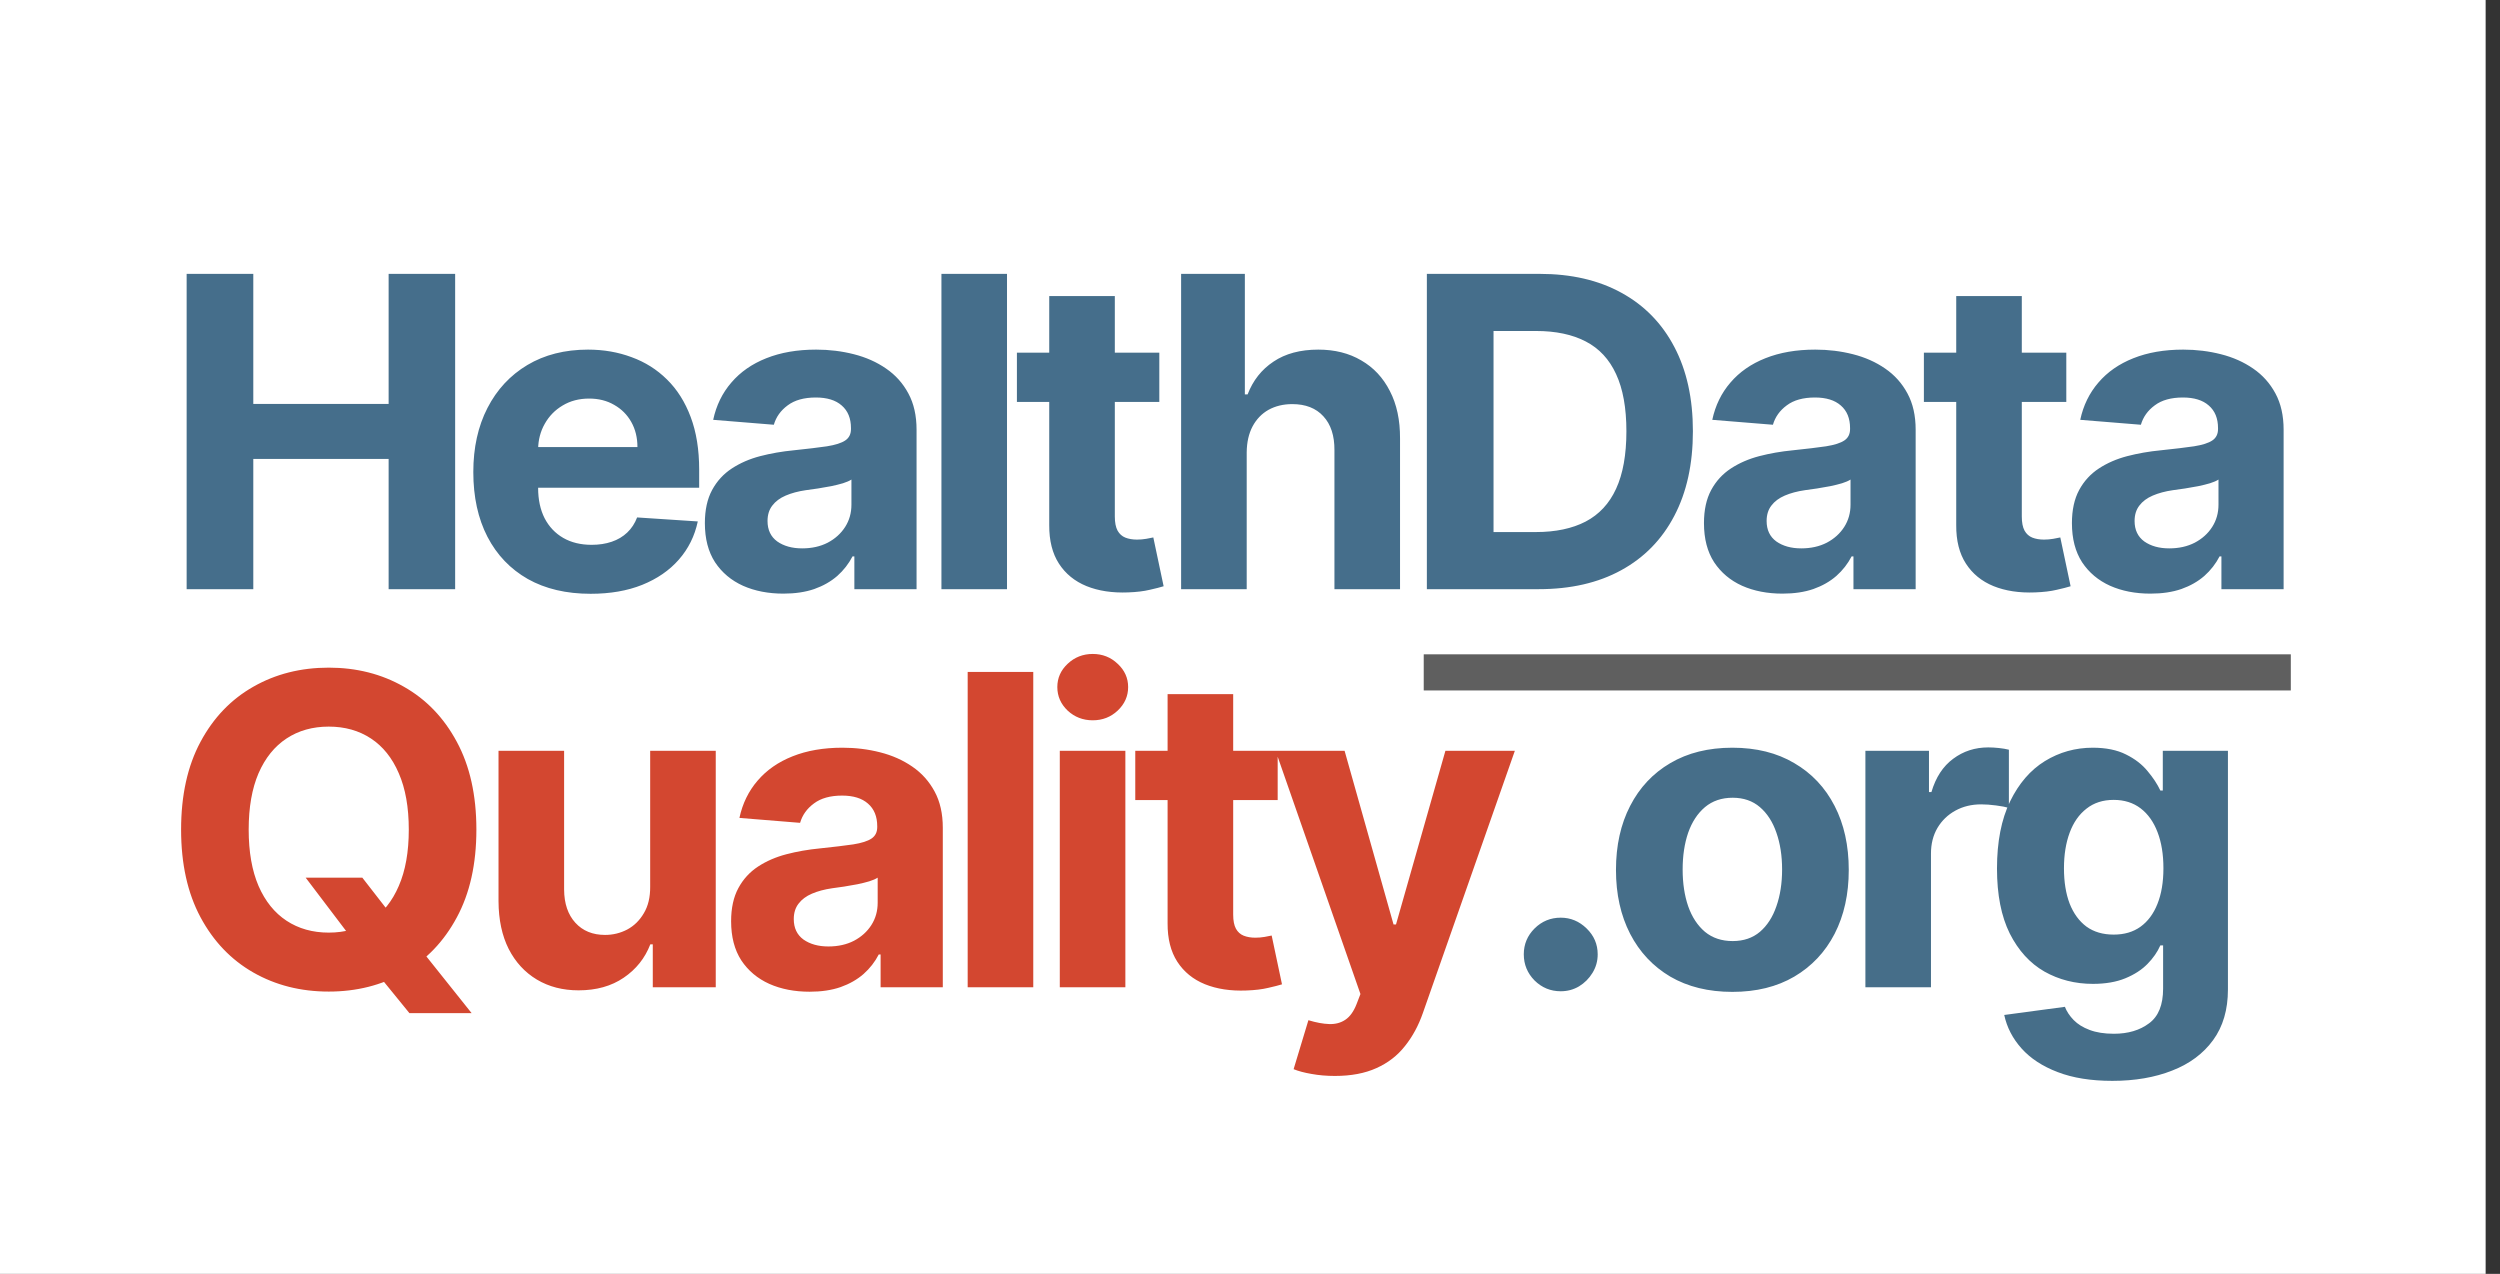 <svg width="157" height="80" viewBox="0 0 157 80" fill="none" xmlns="http://www.w3.org/2000/svg">
<rect x="0" y="0" width="157" height="80" fill="#333333" stroke="none"/>
<rect width="156.098" height="80" fill="white"/>
<path d="M11.721 37V17.199H15.907V25.369H24.406V17.199H28.583V37H24.406V28.82H15.907V37H11.721ZM37.091 37.29C35.564 37.29 34.249 36.981 33.147 36.362C32.051 35.737 31.206 34.854 30.613 33.713C30.02 32.565 29.724 31.209 29.724 29.642C29.724 28.115 30.02 26.774 30.613 25.62C31.206 24.466 32.041 23.567 33.118 22.923C34.2 22.278 35.47 21.956 36.927 21.956C37.907 21.956 38.819 22.114 39.663 22.43C40.514 22.739 41.255 23.206 41.887 23.832C42.525 24.457 43.021 25.243 43.376 26.191C43.73 27.132 43.908 28.234 43.908 29.497V30.628H31.368V28.076H40.031C40.031 27.483 39.902 26.958 39.644 26.5C39.386 26.042 39.028 25.685 38.571 25.427C38.119 25.163 37.594 25.03 36.995 25.03C36.369 25.03 35.815 25.175 35.332 25.466C34.855 25.749 34.481 26.133 34.21 26.616C33.939 27.093 33.801 27.625 33.794 28.211V30.638C33.794 31.373 33.93 32.008 34.2 32.543C34.478 33.078 34.868 33.49 35.37 33.78C35.873 34.071 36.469 34.215 37.159 34.215C37.617 34.215 38.036 34.151 38.416 34.022C38.796 33.893 39.122 33.7 39.392 33.442C39.663 33.184 39.869 32.868 40.011 32.495L43.821 32.746C43.627 33.661 43.231 34.46 42.631 35.144C42.038 35.821 41.271 36.349 40.33 36.729C39.396 37.103 38.316 37.29 37.091 37.29ZM49.197 37.28C48.249 37.28 47.405 37.116 46.663 36.787C45.922 36.452 45.336 35.959 44.904 35.308C44.478 34.651 44.266 33.832 44.266 32.852C44.266 32.027 44.417 31.334 44.72 30.773C45.023 30.213 45.436 29.762 45.958 29.42C46.48 29.078 47.073 28.82 47.737 28.646C48.407 28.472 49.11 28.35 49.844 28.279C50.708 28.189 51.404 28.105 51.933 28.028C52.461 27.944 52.845 27.821 53.083 27.66C53.322 27.499 53.441 27.261 53.441 26.945V26.887C53.441 26.274 53.248 25.801 52.861 25.466C52.481 25.13 51.939 24.963 51.237 24.963C50.495 24.963 49.906 25.127 49.467 25.456C49.029 25.778 48.739 26.184 48.597 26.674L44.788 26.365C44.981 25.462 45.361 24.682 45.929 24.025C46.496 23.361 47.227 22.852 48.123 22.497C49.026 22.136 50.07 21.956 51.256 21.956C52.081 21.956 52.871 22.053 53.625 22.246C54.385 22.439 55.059 22.739 55.645 23.145C56.239 23.551 56.706 24.073 57.047 24.711C57.389 25.343 57.56 26.1 57.56 26.983V37H53.654V34.941H53.538C53.299 35.405 52.98 35.814 52.581 36.169C52.181 36.517 51.701 36.791 51.14 36.99C50.579 37.184 49.931 37.28 49.197 37.28ZM50.376 34.438C50.982 34.438 51.517 34.319 51.981 34.08C52.445 33.835 52.809 33.507 53.074 33.094C53.338 32.681 53.47 32.214 53.47 31.692V30.116C53.341 30.2 53.164 30.277 52.938 30.348C52.719 30.413 52.471 30.474 52.194 30.532C51.917 30.583 51.639 30.632 51.362 30.677C51.085 30.715 50.834 30.751 50.608 30.783C50.125 30.854 49.703 30.967 49.342 31.122C48.981 31.276 48.7 31.486 48.501 31.75C48.301 32.008 48.201 32.33 48.201 32.717C48.201 33.278 48.404 33.706 48.81 34.003C49.222 34.293 49.745 34.438 50.376 34.438ZM63.24 17.199V37H59.122V17.199H63.24ZM72.805 22.149V25.243H63.862V22.149H72.805ZM65.892 18.591H70.011V32.437C70.011 32.817 70.069 33.113 70.185 33.326C70.301 33.532 70.462 33.677 70.669 33.761C70.881 33.845 71.126 33.887 71.403 33.887C71.597 33.887 71.79 33.871 71.984 33.838C72.177 33.8 72.325 33.771 72.428 33.751L73.076 36.816C72.87 36.881 72.58 36.955 72.206 37.039C71.832 37.129 71.378 37.184 70.843 37.203C69.85 37.242 68.98 37.11 68.232 36.807C67.491 36.504 66.914 36.033 66.501 35.395C66.089 34.757 65.886 33.951 65.892 32.978V18.591ZM78.293 28.414V37H74.174V17.199H78.177V24.769H78.35C78.686 23.893 79.227 23.206 79.975 22.71C80.722 22.207 81.66 21.956 82.788 21.956C83.82 21.956 84.719 22.181 85.486 22.633C86.259 23.077 86.859 23.719 87.284 24.557C87.716 25.388 87.929 26.384 87.922 27.544V37H83.803V28.279C83.81 27.364 83.578 26.651 83.107 26.142C82.643 25.633 81.992 25.378 81.154 25.378C80.594 25.378 80.097 25.498 79.665 25.736C79.24 25.975 78.905 26.323 78.66 26.78C78.421 27.232 78.299 27.776 78.293 28.414ZM96.627 37H89.607V17.199H96.685C98.676 17.199 100.391 17.595 101.828 18.388C103.266 19.175 104.371 20.306 105.145 21.782C105.925 23.258 106.314 25.024 106.314 27.08C106.314 29.143 105.925 30.915 105.145 32.398C104.371 33.88 103.259 35.018 101.809 35.811C100.365 36.604 98.638 37 96.627 37ZM93.794 33.413H96.453C97.69 33.413 98.731 33.194 99.576 32.756C100.426 32.311 101.065 31.624 101.49 30.696C101.922 29.762 102.138 28.556 102.138 27.08C102.138 25.617 101.922 24.421 101.49 23.493C101.065 22.565 100.43 21.882 99.585 21.444C98.741 21.005 97.7 20.786 96.462 20.786H93.794V33.413ZM111.939 37.28C110.992 37.28 110.148 37.116 109.406 36.787C108.665 36.452 108.079 35.959 107.647 35.308C107.221 34.651 107.009 33.832 107.009 32.852C107.009 32.027 107.16 31.334 107.463 30.773C107.766 30.213 108.178 29.762 108.701 29.42C109.223 29.078 109.816 28.82 110.48 28.646C111.15 28.472 111.852 28.35 112.587 28.279C113.451 28.189 114.147 28.105 114.676 28.028C115.204 27.944 115.588 27.821 115.826 27.66C116.065 27.499 116.184 27.261 116.184 26.945V26.887C116.184 26.274 115.991 25.801 115.604 25.466C115.224 25.13 114.682 24.963 113.98 24.963C113.238 24.963 112.648 25.127 112.21 25.456C111.772 25.778 111.482 26.184 111.34 26.674L107.531 26.365C107.724 25.462 108.104 24.682 108.672 24.025C109.239 23.361 109.97 22.852 110.866 22.497C111.769 22.136 112.813 21.956 113.999 21.956C114.824 21.956 115.613 22.053 116.368 22.246C117.128 22.439 117.802 22.739 118.388 23.145C118.981 23.551 119.449 24.073 119.79 24.711C120.132 25.343 120.303 26.1 120.303 26.983V37H116.397V34.941H116.281C116.042 35.405 115.723 35.814 115.323 36.169C114.924 36.517 114.444 36.791 113.883 36.99C113.322 37.184 112.674 37.28 111.939 37.28ZM113.119 34.438C113.725 34.438 114.26 34.319 114.724 34.08C115.188 33.835 115.552 33.507 115.817 33.094C116.081 32.681 116.213 32.214 116.213 31.692V30.116C116.084 30.2 115.907 30.277 115.681 30.348C115.462 30.413 115.214 30.474 114.937 30.532C114.66 30.583 114.382 30.632 114.105 30.677C113.828 30.715 113.577 30.751 113.351 30.783C112.868 30.854 112.445 30.967 112.084 31.122C111.724 31.276 111.443 31.486 111.243 31.75C111.044 32.008 110.944 32.33 110.944 32.717C110.944 33.278 111.147 33.706 111.553 34.003C111.965 34.293 112.487 34.438 113.119 34.438ZM129.764 22.149V25.243H120.82V22.149H129.764ZM122.851 18.591H126.969V32.437C126.969 32.817 127.027 33.113 127.143 33.326C127.259 33.532 127.421 33.677 127.627 33.761C127.84 33.845 128.085 33.887 128.362 33.887C128.555 33.887 128.748 33.871 128.942 33.838C129.135 33.8 129.283 33.771 129.387 33.751L130.034 36.816C129.828 36.881 129.538 36.955 129.164 37.039C128.79 37.129 128.336 37.184 127.801 37.203C126.808 37.242 125.938 37.11 125.19 36.807C124.449 36.504 123.872 36.033 123.46 35.395C123.047 34.757 122.844 33.951 122.851 32.978V18.591ZM135.048 37.28C134.1 37.28 133.256 37.116 132.515 36.787C131.773 36.452 131.187 35.959 130.755 35.308C130.33 34.651 130.117 33.832 130.117 32.852C130.117 32.027 130.268 31.334 130.571 30.773C130.874 30.213 131.287 29.762 131.809 29.42C132.331 29.078 132.924 28.82 133.588 28.646C134.258 28.472 134.961 28.35 135.696 28.279C136.559 28.189 137.255 28.105 137.784 28.028C138.313 27.944 138.696 27.821 138.935 27.66C139.173 27.499 139.292 27.261 139.292 26.945V26.887C139.292 26.274 139.099 25.801 138.712 25.466C138.332 25.13 137.79 24.963 137.088 24.963C136.347 24.963 135.757 25.127 135.319 25.456C134.88 25.778 134.59 26.184 134.448 26.674L130.639 26.365C130.832 25.462 131.213 24.682 131.78 24.025C132.347 23.361 133.079 22.852 133.975 22.497C134.877 22.136 135.921 21.956 137.107 21.956C137.932 21.956 138.722 22.053 139.476 22.246C140.237 22.439 140.91 22.739 141.497 23.145C142.09 23.551 142.557 24.073 142.899 24.711C143.24 25.343 143.411 26.1 143.411 26.983V37H139.505V34.941H139.389C139.15 35.405 138.831 35.814 138.432 36.169C138.032 36.517 137.552 36.791 136.991 36.99C136.43 37.184 135.783 37.28 135.048 37.28ZM136.227 34.438C136.833 34.438 137.368 34.319 137.832 34.08C138.296 33.835 138.661 33.507 138.925 33.094C139.189 32.681 139.321 32.214 139.321 31.692V30.116C139.192 30.2 139.015 30.277 138.789 30.348C138.57 30.413 138.322 30.474 138.045 30.532C137.768 30.583 137.491 30.632 137.214 30.677C136.936 30.715 136.685 30.751 136.459 30.783C135.976 30.854 135.554 30.967 135.193 31.122C134.832 31.276 134.551 31.486 134.352 31.75C134.152 32.008 134.052 32.33 134.052 32.717C134.052 33.278 134.255 33.706 134.661 34.003C135.074 34.293 135.596 34.438 136.227 34.438Z" fill="#456E8B"/>
<path d="M19.195 55.116H22.753L24.541 57.417L26.301 59.467L29.617 63.624H25.711L23.43 60.821L22.26 59.157L19.195 55.116ZM29.917 52.099C29.917 54.259 29.508 56.096 28.689 57.611C27.877 59.125 26.768 60.282 25.363 61.081C23.964 61.874 22.392 62.271 20.645 62.271C18.885 62.271 17.306 61.871 15.907 61.072C14.509 60.273 13.403 59.116 12.591 57.601C11.779 56.086 11.373 54.252 11.373 52.099C11.373 49.94 11.779 48.103 12.591 46.589C13.403 45.074 14.509 43.92 15.907 43.127C17.306 42.328 18.885 41.928 20.645 41.928C22.392 41.928 23.964 42.328 25.363 43.127C26.768 43.92 27.877 45.074 28.689 46.589C29.508 48.103 29.917 49.94 29.917 52.099ZM25.672 52.099C25.672 50.701 25.463 49.521 25.044 48.561C24.632 47.6 24.048 46.872 23.294 46.376C22.54 45.88 21.657 45.631 20.645 45.631C19.633 45.631 18.75 45.88 17.996 46.376C17.242 46.872 16.655 47.6 16.236 48.561C15.824 49.521 15.617 50.701 15.617 52.099C15.617 53.498 15.824 54.678 16.236 55.638C16.655 56.599 17.242 57.327 17.996 57.823C18.75 58.319 19.633 58.568 20.645 58.568C21.657 58.568 22.54 58.319 23.294 57.823C24.048 57.327 24.632 56.599 25.044 55.638C25.463 54.678 25.672 53.498 25.672 52.099ZM40.831 55.677V47.149H44.949V62H40.995V59.303H40.84C40.505 60.173 39.948 60.872 39.168 61.401C38.394 61.929 37.45 62.193 36.335 62.193C35.342 62.193 34.469 61.968 33.715 61.517C32.961 61.065 32.371 60.424 31.945 59.593C31.526 58.761 31.314 57.765 31.307 56.605V47.149H35.426V55.87C35.432 56.747 35.668 57.44 36.132 57.949C36.596 58.458 37.218 58.713 37.998 58.713C38.494 58.713 38.958 58.6 39.39 58.374C39.822 58.142 40.17 57.801 40.434 57.349C40.705 56.898 40.837 56.341 40.831 55.677ZM50.845 62.28C49.898 62.28 49.053 62.116 48.312 61.787C47.571 61.452 46.984 60.959 46.552 60.308C46.127 59.651 45.914 58.832 45.914 57.852C45.914 57.027 46.066 56.334 46.369 55.773C46.672 55.213 47.084 54.762 47.606 54.42C48.128 54.078 48.721 53.821 49.385 53.647C50.056 53.472 50.758 53.35 51.493 53.279C52.357 53.189 53.053 53.105 53.581 53.028C54.11 52.944 54.493 52.821 54.732 52.66C54.97 52.499 55.09 52.261 55.09 51.945V51.887C55.09 51.275 54.896 50.801 54.509 50.466C54.129 50.13 53.588 49.963 52.885 49.963C52.144 49.963 51.554 50.127 51.116 50.456C50.678 50.778 50.387 51.184 50.246 51.674L46.436 51.365C46.63 50.462 47.01 49.682 47.577 49.025C48.144 48.361 48.876 47.852 49.772 47.497C50.674 47.136 51.718 46.956 52.904 46.956C53.73 46.956 54.519 47.053 55.273 47.246C56.034 47.439 56.707 47.739 57.294 48.145C57.887 48.551 58.354 49.073 58.696 49.711C59.038 50.343 59.208 51.1 59.208 51.983V62H55.302V59.941H55.186C54.948 60.405 54.629 60.814 54.229 61.169C53.829 61.517 53.349 61.791 52.788 61.99C52.228 62.184 51.58 62.28 50.845 62.28ZM52.025 59.438C52.63 59.438 53.166 59.319 53.63 59.08C54.094 58.835 54.458 58.507 54.722 58.094C54.986 57.681 55.118 57.214 55.118 56.692V55.116C54.99 55.2 54.812 55.277 54.587 55.348C54.368 55.413 54.12 55.474 53.842 55.532C53.565 55.583 53.288 55.632 53.011 55.677C52.734 55.715 52.482 55.751 52.257 55.783C51.773 55.854 51.351 55.967 50.99 56.122C50.629 56.276 50.349 56.486 50.149 56.75C49.949 57.008 49.849 57.33 49.849 57.717C49.849 58.278 50.052 58.706 50.458 59.003C50.871 59.293 51.393 59.438 52.025 59.438ZM64.889 42.199V62H60.77V42.199H64.889ZM66.555 62V47.149H70.673V62H66.555ZM68.624 45.235C68.011 45.235 67.486 45.032 67.048 44.626C66.616 44.213 66.4 43.72 66.4 43.147C66.4 42.579 66.616 42.093 67.048 41.687C67.486 41.274 68.011 41.068 68.624 41.068C69.236 41.068 69.758 41.274 70.19 41.687C70.628 42.093 70.847 42.579 70.847 43.147C70.847 43.72 70.628 44.213 70.19 44.626C69.758 45.032 69.236 45.235 68.624 45.235ZM80.238 47.149V50.243H71.295V47.149H80.238ZM73.325 43.591H77.444V57.437C77.444 57.817 77.502 58.113 77.618 58.326C77.734 58.532 77.895 58.677 78.102 58.761C78.314 58.845 78.559 58.887 78.836 58.887C79.03 58.887 79.223 58.871 79.416 58.838C79.61 58.8 79.758 58.771 79.861 58.751L80.509 61.816C80.303 61.881 80.013 61.955 79.639 62.039C79.265 62.129 78.811 62.184 78.276 62.203C77.283 62.242 76.413 62.11 75.665 61.807C74.924 61.504 74.347 61.033 73.934 60.395C73.522 59.757 73.319 58.951 73.325 57.978V43.591ZM83.831 67.569C83.308 67.569 82.819 67.527 82.361 67.443C81.91 67.366 81.536 67.266 81.239 67.144L82.168 64.069C82.651 64.217 83.086 64.298 83.473 64.311C83.866 64.324 84.204 64.233 84.488 64.04C84.778 63.847 85.013 63.518 85.194 63.054L85.436 62.425L80.108 47.149H84.44L87.514 58.055H87.669L90.772 47.149H95.133L89.361 63.605C89.084 64.404 88.707 65.1 88.23 65.693C87.759 66.293 87.163 66.754 86.441 67.076C85.719 67.405 84.849 67.569 83.831 67.569Z" fill="#D34730"/>
<path d="M98.014 62.251C97.376 62.251 96.829 62.026 96.371 61.575C95.92 61.117 95.694 60.569 95.694 59.931C95.694 59.299 95.92 58.758 96.371 58.307C96.829 57.855 97.376 57.63 98.014 57.63C98.633 57.63 99.175 57.855 99.639 58.307C100.103 58.758 100.335 59.299 100.335 59.931C100.335 60.356 100.225 60.746 100.006 61.101C99.793 61.449 99.513 61.729 99.165 61.942C98.817 62.148 98.433 62.251 98.014 62.251ZM108.793 62.29C107.291 62.29 105.992 61.971 104.896 61.333C103.807 60.688 102.966 59.792 102.373 58.645C101.78 57.491 101.483 56.154 101.483 54.633C101.483 53.099 101.78 51.758 102.373 50.611C102.966 49.457 103.807 48.561 104.896 47.923C105.992 47.278 107.291 46.956 108.793 46.956C110.295 46.956 111.59 47.278 112.679 47.923C113.775 48.561 114.62 49.457 115.213 50.611C115.806 51.758 116.102 53.099 116.102 54.633C116.102 56.154 115.806 57.491 115.213 58.645C114.62 59.792 113.775 60.688 112.679 61.333C111.59 61.971 110.295 62.29 108.793 62.29ZM108.812 59.099C109.495 59.099 110.066 58.906 110.523 58.519C110.981 58.126 111.326 57.591 111.558 56.914C111.796 56.238 111.916 55.467 111.916 54.604C111.916 53.74 111.796 52.97 111.558 52.293C111.326 51.616 110.981 51.081 110.523 50.688C110.066 50.295 109.495 50.098 108.812 50.098C108.122 50.098 107.542 50.295 107.072 50.688C106.608 51.081 106.256 51.616 106.018 52.293C105.786 52.97 105.67 53.74 105.67 54.604C105.67 55.467 105.786 56.238 106.018 56.914C106.256 57.591 106.608 58.126 107.072 58.519C107.542 58.906 108.122 59.099 108.812 59.099ZM117.147 62V47.149H121.14V49.74H121.294C121.565 48.819 122.02 48.123 122.658 47.652C123.296 47.175 124.031 46.937 124.862 46.937C125.068 46.937 125.291 46.95 125.529 46.975C125.768 47.001 125.977 47.036 126.158 47.082V50.736C125.964 50.678 125.697 50.627 125.355 50.582C125.014 50.536 124.701 50.514 124.417 50.514C123.811 50.514 123.27 50.646 122.793 50.91C122.323 51.168 121.949 51.529 121.672 51.993C121.401 52.457 121.265 52.992 121.265 53.598V62H117.147ZM132.653 67.878C131.319 67.878 130.175 67.695 129.221 67.327C128.273 66.966 127.519 66.473 126.958 65.848C126.397 65.223 126.033 64.52 125.866 63.74L129.675 63.228C129.791 63.524 129.975 63.802 130.226 64.059C130.477 64.317 130.809 64.523 131.222 64.678C131.641 64.839 132.15 64.92 132.75 64.92C133.645 64.92 134.383 64.701 134.964 64.262C135.55 63.831 135.843 63.105 135.843 62.087V59.37H135.669C135.489 59.783 135.218 60.173 134.857 60.54C134.496 60.907 134.032 61.207 133.465 61.439C132.898 61.671 132.221 61.787 131.435 61.787C130.32 61.787 129.304 61.529 128.389 61.014C127.48 60.492 126.755 59.696 126.214 58.626C125.679 57.549 125.411 56.189 125.411 54.546C125.411 52.863 125.685 51.458 126.233 50.33C126.781 49.202 127.509 48.358 128.418 47.797C129.333 47.236 130.336 46.956 131.425 46.956C132.256 46.956 132.953 47.098 133.513 47.381C134.074 47.658 134.525 48.007 134.867 48.425C135.215 48.838 135.482 49.244 135.669 49.644H135.824V47.149H139.914V62.145C139.914 63.408 139.604 64.466 138.986 65.316C138.367 66.167 137.51 66.805 136.414 67.231C135.325 67.662 134.071 67.878 132.653 67.878ZM132.74 58.693C133.404 58.693 133.965 58.529 134.422 58.2C134.886 57.865 135.241 57.388 135.486 56.769C135.737 56.144 135.863 55.397 135.863 54.526C135.863 53.656 135.74 52.902 135.495 52.264C135.25 51.619 134.896 51.12 134.432 50.765C133.968 50.411 133.404 50.233 132.74 50.233C132.063 50.233 131.493 50.417 131.029 50.785C130.564 51.146 130.213 51.648 129.975 52.293C129.736 52.938 129.617 53.682 129.617 54.526C129.617 55.384 129.736 56.125 129.975 56.75C130.22 57.369 130.571 57.849 131.029 58.191C131.493 58.526 132.063 58.693 132.74 58.693Z" fill="#466E89"/>
<path d="M89.41 42.226H143.863" stroke="#5F5F5F" stroke-width="2.269"/>
</svg>
